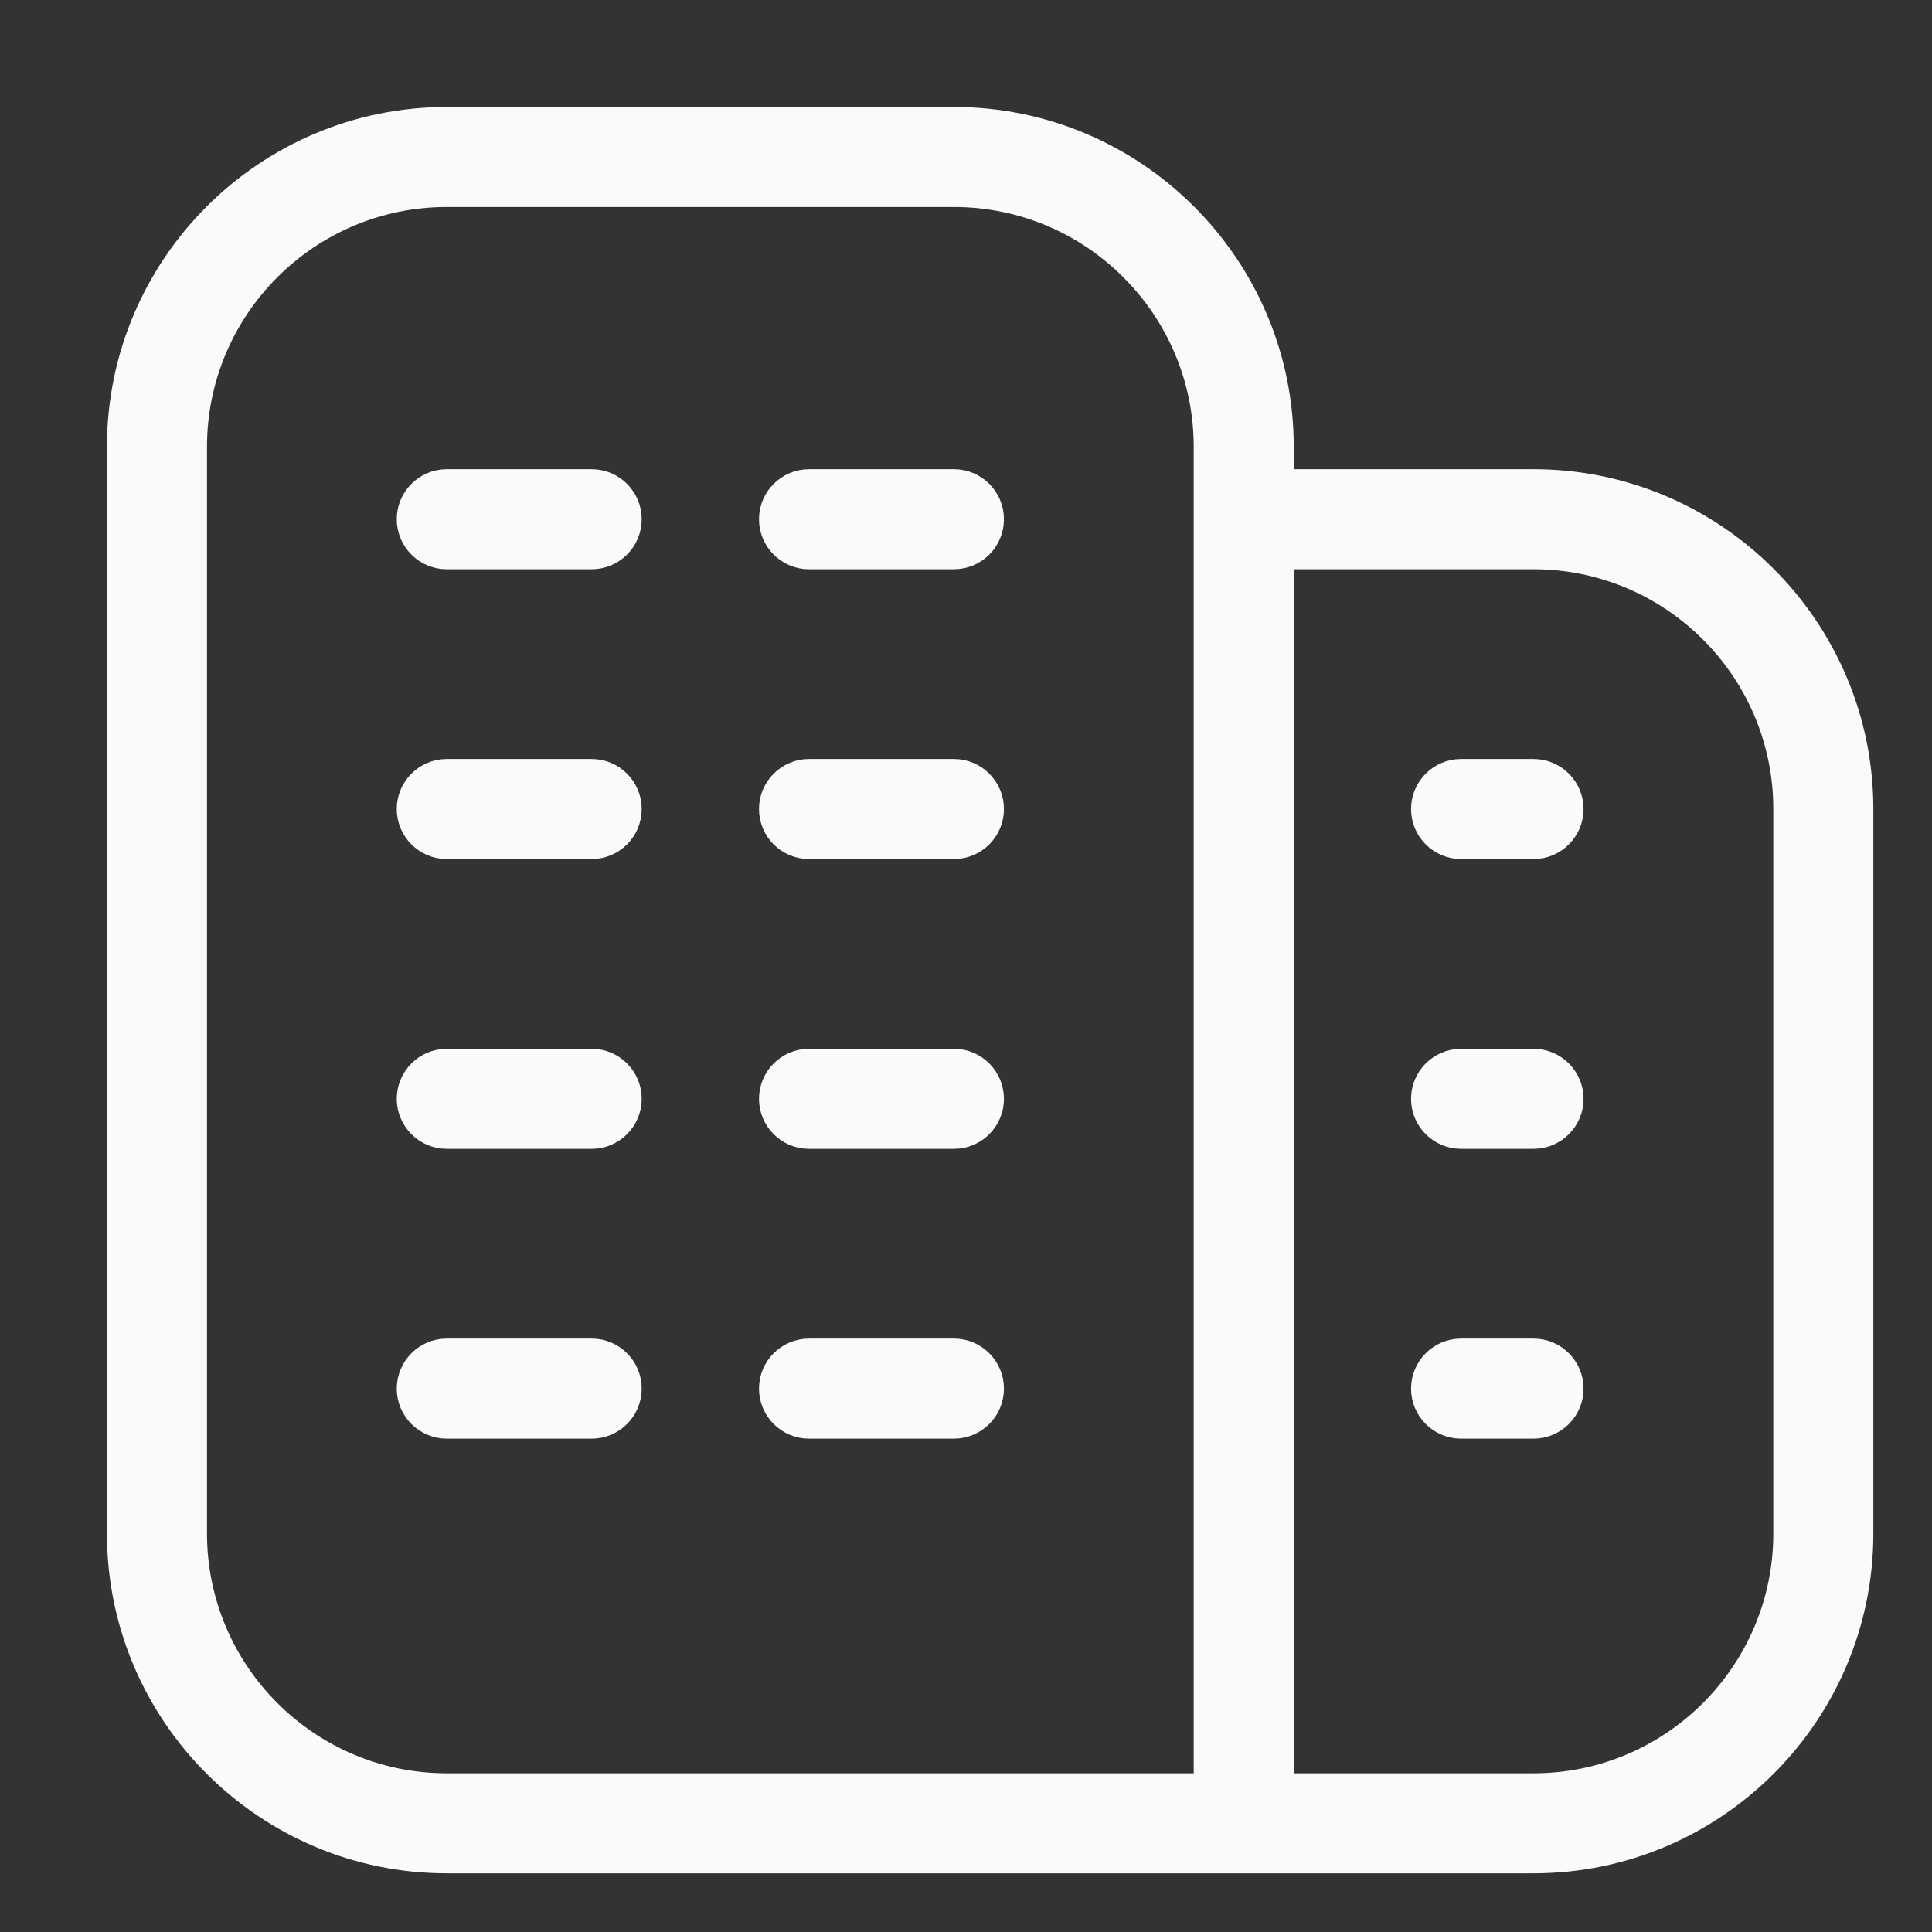 <svg width="32" height="32" viewBox="0 0 32 32" fill="none" xmlns="http://www.w3.org/2000/svg">
<rect x="0" y="0" width="32" height="32" fill="#333333" stroke="none"/>
<path d="M25.4 7.886H21.314V7.4C21.314 4.36 18.84 1.886 15.8 1.886H7.4C4.36 1.886 1.886 4.36 1.886 7.4V25.4C1.886 28.44 4.36 30.914 7.4 30.914H25.4C28.44 30.914 30.914 28.44 30.914 25.4V13.4C30.914 10.36 28.44 7.886 25.4 7.886ZM3.314 25.4V7.4C3.314 5.147 5.147 3.314 7.4 3.314H15.8C18.053 3.314 19.886 5.147 19.886 7.4V29.486H7.4C5.147 29.486 3.314 27.653 3.314 25.4ZM29.486 25.4C29.486 27.653 27.653 29.486 25.4 29.486H21.314V9.314H25.4C27.653 9.314 29.486 11.147 29.486 13.4V25.4ZM9.8 18.914C10.194 18.914 10.514 18.594 10.514 18.2C10.514 17.806 10.194 17.486 9.8 17.486H7.4C7.006 17.486 6.686 17.806 6.686 18.2C6.686 18.594 7.006 18.914 7.4 18.914H9.8ZM9.8 23.714C10.194 23.714 10.514 23.394 10.514 23C10.514 22.606 10.194 22.286 9.8 22.286H7.4C7.006 22.286 6.686 22.606 6.686 23C6.686 23.394 7.006 23.714 7.4 23.714H9.8ZM15.8 23.714C16.194 23.714 16.514 23.394 16.514 23C16.514 22.606 16.194 22.286 15.8 22.286H13.4C13.006 22.286 12.686 22.606 12.686 23C12.686 23.394 13.006 23.714 13.4 23.714H15.8ZM9.8 9.314C10.194 9.314 10.514 8.994 10.514 8.6C10.514 8.206 10.194 7.886 9.8 7.886H7.4C7.006 7.886 6.686 8.206 6.686 8.6C6.686 8.994 7.006 9.314 7.4 9.314H9.8ZM9.8 14.114C10.194 14.114 10.514 13.794 10.514 13.4C10.514 13.006 10.194 12.686 9.8 12.686H7.4C7.006 12.686 6.686 13.006 6.686 13.4C6.686 13.794 7.006 14.114 7.4 14.114H9.8ZM15.8 18.914C16.194 18.914 16.514 18.594 16.514 18.2C16.514 17.806 16.194 17.486 15.8 17.486H13.4C13.006 17.486 12.686 17.806 12.686 18.2C12.686 18.594 13.006 18.914 13.4 18.914H15.8ZM15.8 9.314C16.194 9.314 16.514 8.994 16.514 8.6C16.514 8.206 16.194 7.886 15.8 7.886H13.4C13.006 7.886 12.686 8.206 12.686 8.6C12.686 8.994 13.006 9.314 13.4 9.314H15.8ZM15.8 14.114C16.194 14.114 16.514 13.794 16.514 13.4C16.514 13.006 16.194 12.686 15.8 12.686H13.4C13.006 12.686 12.686 13.006 12.686 13.4C12.686 13.794 13.006 14.114 13.4 14.114H15.8ZM25.4 23.714C25.794 23.714 26.114 23.394 26.114 23C26.114 22.606 25.794 22.286 25.4 22.286H24.2C23.806 22.286 23.486 22.606 23.486 23C23.486 23.394 23.806 23.714 24.2 23.714H25.4ZM25.4 14.114C25.794 14.114 26.114 13.794 26.114 13.4C26.114 13.006 25.794 12.686 25.4 12.686H24.2C23.806 12.686 23.486 13.006 23.486 13.4C23.486 13.794 23.806 14.114 24.2 14.114H25.4ZM25.4 18.914C25.794 18.914 26.114 18.594 26.114 18.2C26.114 17.806 25.794 17.486 25.4 17.486H24.2C23.806 17.486 23.486 17.806 23.486 18.2C23.486 18.594 23.806 18.914 24.2 18.914H25.4Z" fill="#FAFAFA" stroke="#FAFAFA" stroke-width="0.229"/>
</svg>
